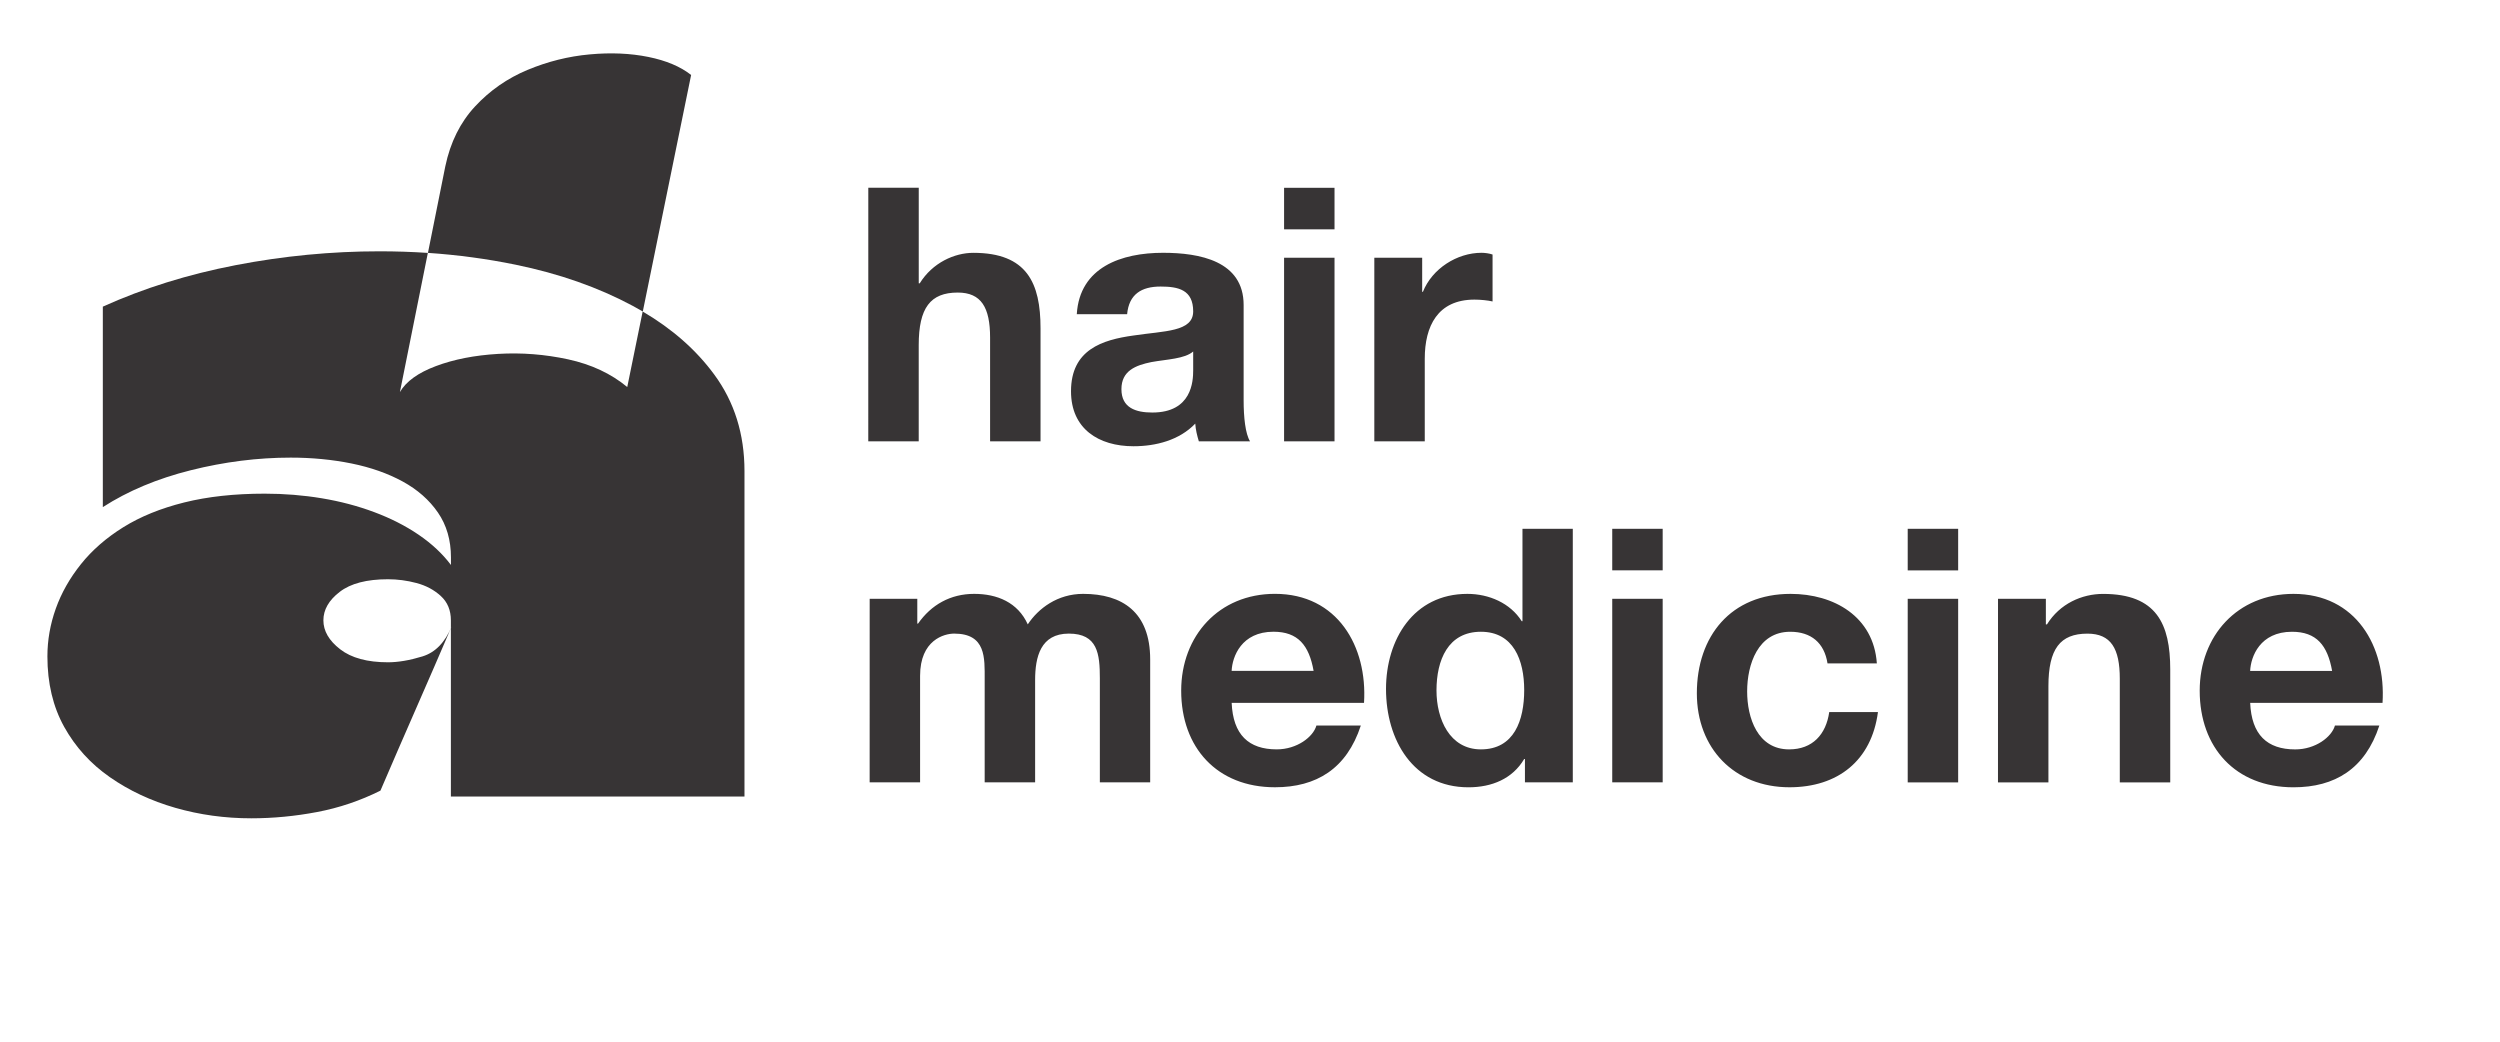<?xml version="1.0" encoding="UTF-8" standalone="no"?>
<!-- Created with Inkscape (http://www.inkscape.org/) -->

<svg
   width="84mm"
   height="35mm"
   viewBox="0 0 84 35"
   version="1.1"
   id="svg1"
   xmlns="http://www.w3.org/2000/svg"
   xmlns:svg="http://www.w3.org/2000/svg">
  <defs
     id="defs1" />
  <g
     id="layer1">
    <path
       id="path115"
       d="m 14.379,8.496 0.583,-2.906 c 0.169,-0.808 0.503,-1.48 1.001,-2.015 0.498,-0.536 1.085,-0.944 1.762,-1.226 0.676,-0.282 1.372,-0.456 2.086,-0.521 0.714,-0.066 1.372,-0.037 1.973,0.085 0.601,0.122 1.08,0.324 1.438,0.606 l -1.624,7.948 c -0.112,-0.066 -0.226,-0.13 -0.342,-0.192 -1.156,-0.62 -2.466,-1.08 -3.932,-1.381 -0.957,-0.196 -1.938,-0.329 -2.944,-0.397"
       style="fill:#373435;fill-opacity:1;fill-rule:nonzero;stroke:none;stroke-width:0.353" />
    <path
       id="path116"
       d="m 3.455,10.302 v 6.737 c 0.846,-0.545 1.832,-0.958 2.959,-1.24 1.128,-0.282 2.246,-0.423 3.354,-0.423 0.714,0 1.395,0.066 2.044,0.197 0.648,0.132 1.221,0.334 1.719,0.606 0.498,0.272 0.893,0.62 1.184,1.043 0.291,0.423 0.437,0.925 0.437,1.508 0,0.019 0,0.042 0,0.07 0,0.028 0,0.056 0,0.084 0,0.028 0,0.061 0,0.099 -0.282,-0.376 -0.644,-0.714 -1.085,-1.015 -0.442,-0.301 -0.94,-0.554 -1.494,-0.761 -0.554,-0.207 -1.142,-0.362 -1.762,-0.465 -0.62,-0.103 -1.259,-0.155 -1.917,-0.155 -1.015,0 -1.917,0.099 -2.706,0.296 -0.789,0.197 -1.47,0.474 -2.044,0.831 -0.573,0.357 -1.048,0.771 -1.423,1.24 -0.376,0.47 -0.658,0.968 -0.846,1.494 -0.188,0.526 -0.282,1.062 -0.282,1.607 0,0.902 0.188,1.691 0.564,2.368 0.376,0.676 0.888,1.24 1.536,1.691 0.648,0.451 1.381,0.794 2.198,1.029 0.817,0.235 1.668,0.352 2.551,0.352 0.733,0 1.47,-0.07 2.213,-0.211 0.742,-0.141 1.452,-0.381 2.128,-0.719 0.395,-0.921 0.794,-1.841 1.198,-2.762 0.404,-0.921 0.803,-1.841 1.198,-2.762 -0.225,0.545 -0.554,0.883 -0.986,1.015 -0.432,0.132 -0.817,0.197 -1.156,0.197 -0.695,0 -1.231,-0.146 -1.607,-0.437 -0.376,-0.291 -0.564,-0.615 -0.564,-0.972 0,-0.357 0.183,-0.677 0.55,-0.958 0.366,-0.282 0.907,-0.423 1.621,-0.423 0.319,0 0.639,0.042 0.958,0.127 0.32,0.085 0.592,0.23 0.817,0.437 0.226,0.207 0.338,0.479 0.338,0.817 0,0.977 0,1.959 0,2.945 0,0.987 0,1.978 0,2.974 0.658,0 1.315,0 1.973,0 0.658,0 1.315,0 1.973,0 0.658,0 1.315,0 1.973,0 0.658,0 1.315,0 1.973,0 0.658,0 1.315,0 1.973,0 0,-1.823 0,-3.645 0,-5.468 0,-1.823 0,-3.645 0,-5.468 0,-1.24 -0.338,-2.321 -1.015,-3.241 -0.608,-0.828 -1.41,-1.534 -2.406,-2.119 l -0.518,2.537 c -0.545,-0.451 -1.207,-0.761 -1.987,-0.93 -0.78,-0.169 -1.564,-0.23 -2.354,-0.183 -0.789,0.047 -1.484,0.183 -2.086,0.409 -0.601,0.225 -1.005,0.517 -1.212,0.874 l 0.939,-4.676 c -0.534,-0.036 -1.075,-0.054 -1.622,-0.054 -1.616,0 -3.227,0.155 -4.834,0.465 -1.607,0.31 -3.096,0.775 -4.467,1.395"
       style="fill:#373435;fill-opacity:1;fill-rule:evenodd;stroke:none;stroke-width:0.353" />
    <path
       id="path117"
       d="m 29.174,14.828 h 1.695 v -3.233 c 0,-1.253 0.393,-1.765 1.311,-1.765 0.79,0 1.087,0.5 1.087,1.513 v 3.485 h 1.695 v -3.795 c 0,-1.525 -0.455,-2.538 -2.257,-2.538 -0.633,0 -1.373,0.331 -1.802,1.025 h -0.033 v -3.212 h -1.695 z m 10.917,-2.385 c 0,0.368 -0.045,1.418 -1.373,1.418 -0.55,0 -1.038,-0.153 -1.038,-0.785 0,-0.62 0.48,-0.802 1.005,-0.91 0.525,-0.095 1.12,-0.107 1.406,-0.356 z m -2.22,-1.885 c 0.062,-0.67 0.48,-0.93 1.124,-0.93 0.595,0 1.096,0.107 1.096,0.835 0,0.69 -0.967,0.653 -2.005,0.81 -1.05,0.145 -2.1,0.475 -2.1,1.873 0,1.265 0.93,1.848 2.1,1.848 0.752,0 1.542,-0.203 2.075,-0.761 0.012,0.203 0.062,0.405 0.12,0.595 h 1.72 c -0.157,-0.252 -0.215,-0.81 -0.215,-1.373 v -3.208 c 0,-1.48 -1.48,-1.753 -2.708,-1.753 -1.385,0 -2.803,0.475 -2.898,2.063 z m 5.274,4.271 h 1.695 V 8.66 h -1.695 z m 1.695,-8.52 h -1.695 v 1.397 h 1.695 z m 1.337,8.52 h 1.695 v -2.778 c 0,-1.087 0.43,-1.984 1.67,-1.984 0.203,0 0.451,0.025 0.608,0.062 V 8.552 c -0.107,-0.037 -0.252,-0.058 -0.372,-0.058 -0.823,0 -1.658,0.533 -1.968,1.311 h -0.025 v -1.145 h -1.608 z m 0,0"
       style="fill:#373435;fill-opacity:1;fill-rule:nonzero;stroke:none;stroke-width:0.353"
       aria-label="hair " />
    <path
       id="path118"
       d="m 29.22,26.287 h 1.695 v -3.58 c 0,-1.203 0.81,-1.418 1.145,-1.418 1.075,0 1.025,0.823 1.025,1.538 v 3.46 h 1.695 v -3.435 c 0,-0.777 0.182,-1.563 1.133,-1.563 0.967,0 1.042,0.678 1.042,1.501 v 3.497 h 1.691 v -4.13 c 0,-1.596 -0.943,-2.203 -2.253,-2.203 -0.86,0 -1.505,0.488 -1.86,1.025 -0.335,-0.74 -1.029,-1.025 -1.802,-1.025 -0.798,0 -1.443,0.368 -1.885,1 h -0.025 v -0.835 h -1.6 z m 16.611,-2.671 c 0.12,-1.898 -0.893,-3.663 -2.993,-3.663 -1.877,0 -3.15,1.406 -3.15,3.254 0,1.91 1.203,3.245 3.15,3.245 1.393,0 2.41,-0.62 2.886,-2.075 h -1.492 c -0.107,0.384 -0.653,0.802 -1.335,0.802 -0.943,0 -1.468,-0.492 -1.513,-1.563 z m -4.448,-1.075 c 0.021,-0.48 0.331,-1.315 1.406,-1.315 0.823,0 1.195,0.455 1.348,1.315 z m 9.855,3.746 h 1.608 v -8.52 h -1.691 v 3.105 h -0.025 c -0.384,-0.608 -1.1,-0.918 -1.827,-0.918 -1.811,0 -2.733,1.538 -2.733,3.196 0,1.707 0.909,3.303 2.77,3.303 0.785,0 1.48,-0.285 1.873,-0.951 h 0.025 z m -0.025,-3.101 c 0,1.013 -0.335,1.993 -1.455,1.993 -1.05,0 -1.492,-1.017 -1.492,-1.98 0,-1.017 0.384,-1.972 1.492,-1.972 1.096,0 1.455,0.955 1.455,1.96 z m 2.958,3.101 h 1.695 v -6.168 h -1.695 z m 1.695,-8.52 h -1.695 v 1.397 h 1.695 z m 7.196,4.523 c -0.107,-1.575 -1.443,-2.336 -2.898,-2.336 -2.005,0 -3.15,1.418 -3.15,3.34 0,1.848 1.253,3.158 3.113,3.158 1.621,0 2.757,-0.893 2.972,-2.526 h -1.637 c -0.107,0.748 -0.558,1.253 -1.348,1.253 -1.062,0 -1.41,-1.062 -1.41,-1.947 0,-0.905 0.36,-2.005 1.447,-2.005 0.703,0 1.145,0.372 1.253,1.062 z m 1.037,3.998 h 1.695 v -6.168 h -1.695 z m 1.695,-8.52 h -1.695 v 1.397 h 1.695 z m 1.338,8.52 h 1.695 v -3.233 c 0,-1.253 0.393,-1.765 1.311,-1.765 0.79,0 1.087,0.5 1.087,1.513 v 3.485 h 1.695 v -3.795 c 0,-1.525 -0.455,-2.538 -2.257,-2.538 -0.715,0 -1.455,0.331 -1.885,1.025 h -0.037 v -0.86 h -1.608 z m 12.921,-2.671 c 0.12,-1.898 -0.893,-3.663 -2.993,-3.663 -1.877,0 -3.15,1.406 -3.15,3.254 0,1.91 1.203,3.245 3.15,3.245 1.393,0 2.41,-0.62 2.886,-2.075 h -1.492 c -0.107,0.384 -0.653,0.802 -1.335,0.802 -0.943,0 -1.468,-0.492 -1.513,-1.563 z m -4.448,-1.075 c 0.021,-0.48 0.331,-1.315 1.406,-1.315 0.823,0 1.195,0.455 1.348,1.315 z m 0,0"
       style="fill:#373435;fill-opacity:1;fill-rule:nonzero;stroke:none;stroke-width:0.353"
       aria-label="medicine" />
  </g>
</svg>
